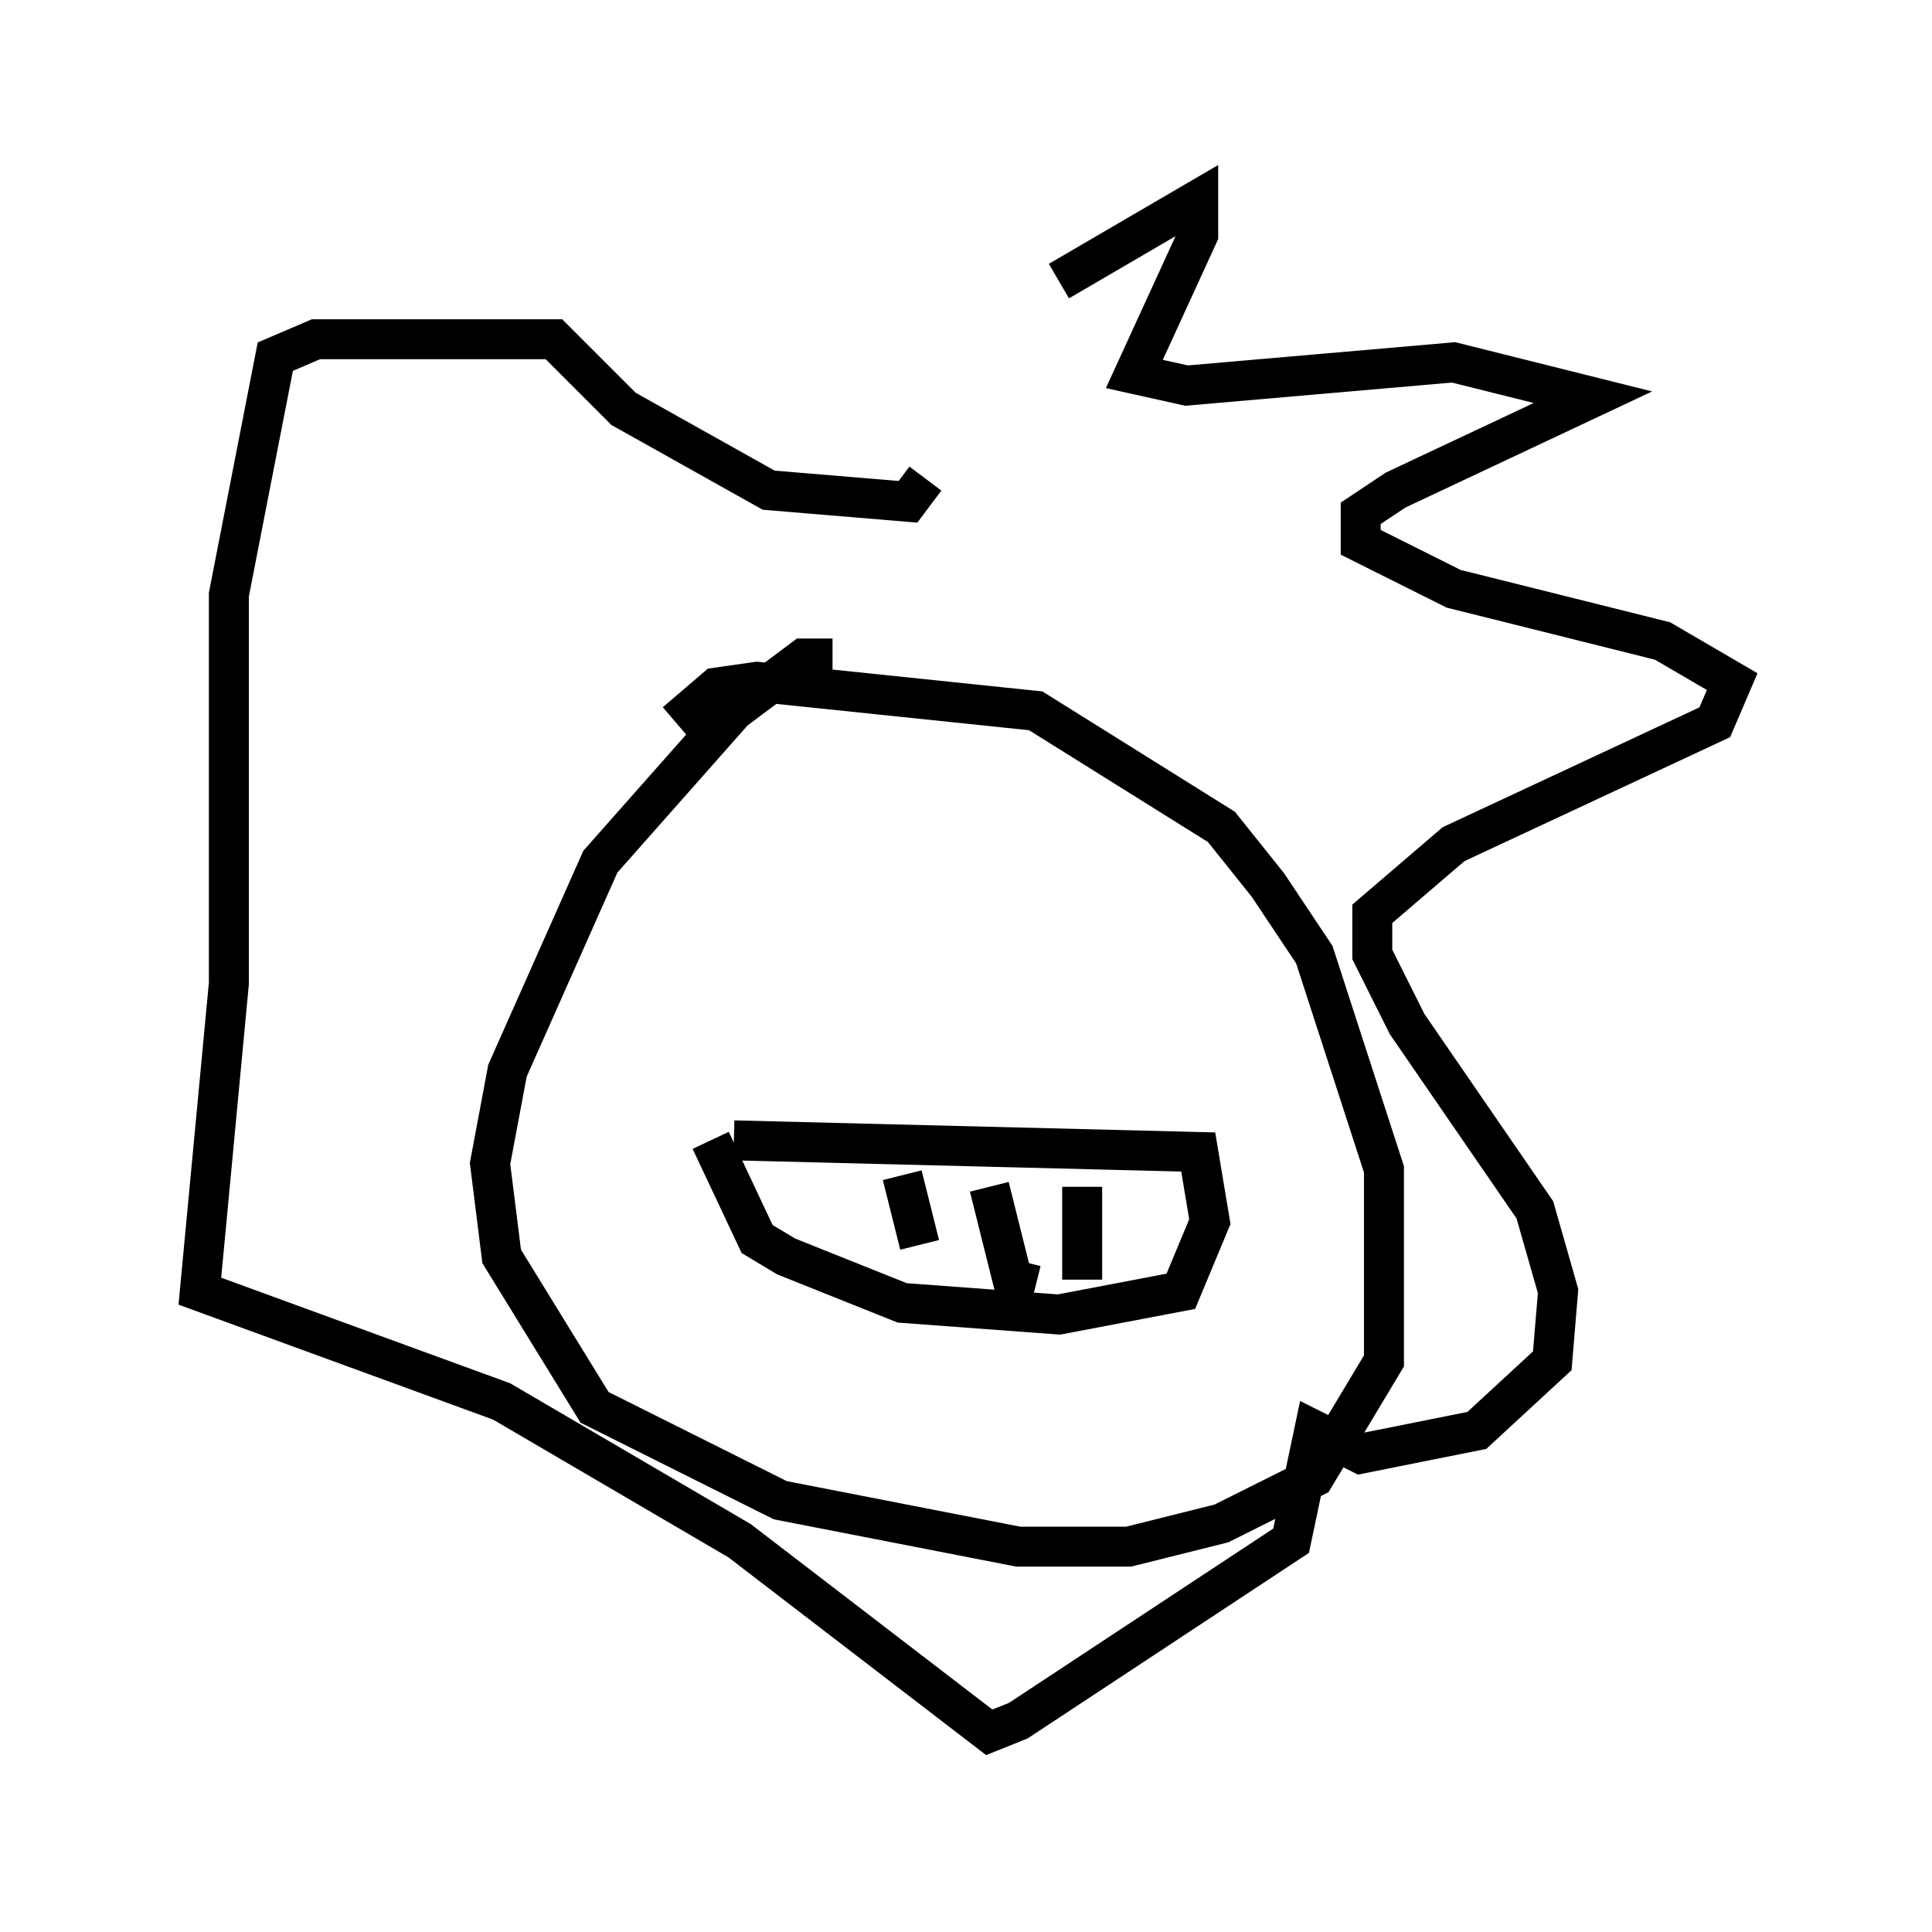 <?xml version="1.0" encoding="utf-8" ?>
<svg baseProfile="full" height="48.346" version="1.1" width="48.346" xmlns="http://www.w3.org/2000/svg" xmlns:ev="http://www.w3.org/2001/xml-events" xmlns:xlink="http://www.w3.org/1999/xlink"><defs /><rect fill="white" height="48.346" width="48.346" x="0" y="0" /><path d="M20.397, 13.425 m6.101, -6.391 l3.486, -2.034 0.0, 0.872 l-1.598, 3.486 1.307, 0.291 l6.682, -0.581 3.486, 0.872 l-4.939, 2.324 -0.872, 0.581 l0.0, 0.726 2.324, 1.162 l5.229, 1.307 1.743, 1.017 l-0.436, 1.017 -6.536, 3.05 l-2.034, 1.743 0.0, 1.017 l0.872, 1.743 3.196, 4.648 l0.581, 2.034 -0.145, 1.743 l-1.888, 1.743 -2.905, 0.581 l-1.162, -0.581 -0.581, 2.76 l-6.827, 4.503 -0.726, 0.291 l-6.246, -4.793 -5.955, -3.486 l-7.553, -2.76 0.726, -7.698 l0.0, -9.732 1.162, -5.955 l1.017, -0.436 5.955, 0.0 l1.743, 1.743 3.631, 2.034 l3.486, 0.291 0.436, -0.581 m-2.324, 4.503 l-0.726, 0.0 -1.743, 1.307 l-3.341, 3.777 -2.324, 5.229 l-0.436, 2.324 0.291, 2.324 l2.324, 3.777 4.648, 2.324 l5.955, 1.162 2.76, 0.0 l2.324, -0.581 2.324, -1.162 l1.743, -2.905 0.0, -4.793 l-1.743, -5.374 -1.162, -1.743 l-1.162, -1.453 -4.648, -2.905 l-6.972, -0.726 -1.017, 0.145 l-1.017, 0.872 m1.453, 10.458 l11.62, 0.291 0.291, 1.743 l-0.726, 1.743 -3.05, 0.581 l-3.922, -0.291 -2.905, -1.162 l-0.726, -0.436 -1.162, -2.469 m4.793, 0.872 l0.436, 1.743 m1.743, -1.453 l0.581, 2.324 0.581, 0.145 m1.162, -2.469 l0.0, 2.324 " fill="none" stroke="black" stroke-width="1" /></svg>